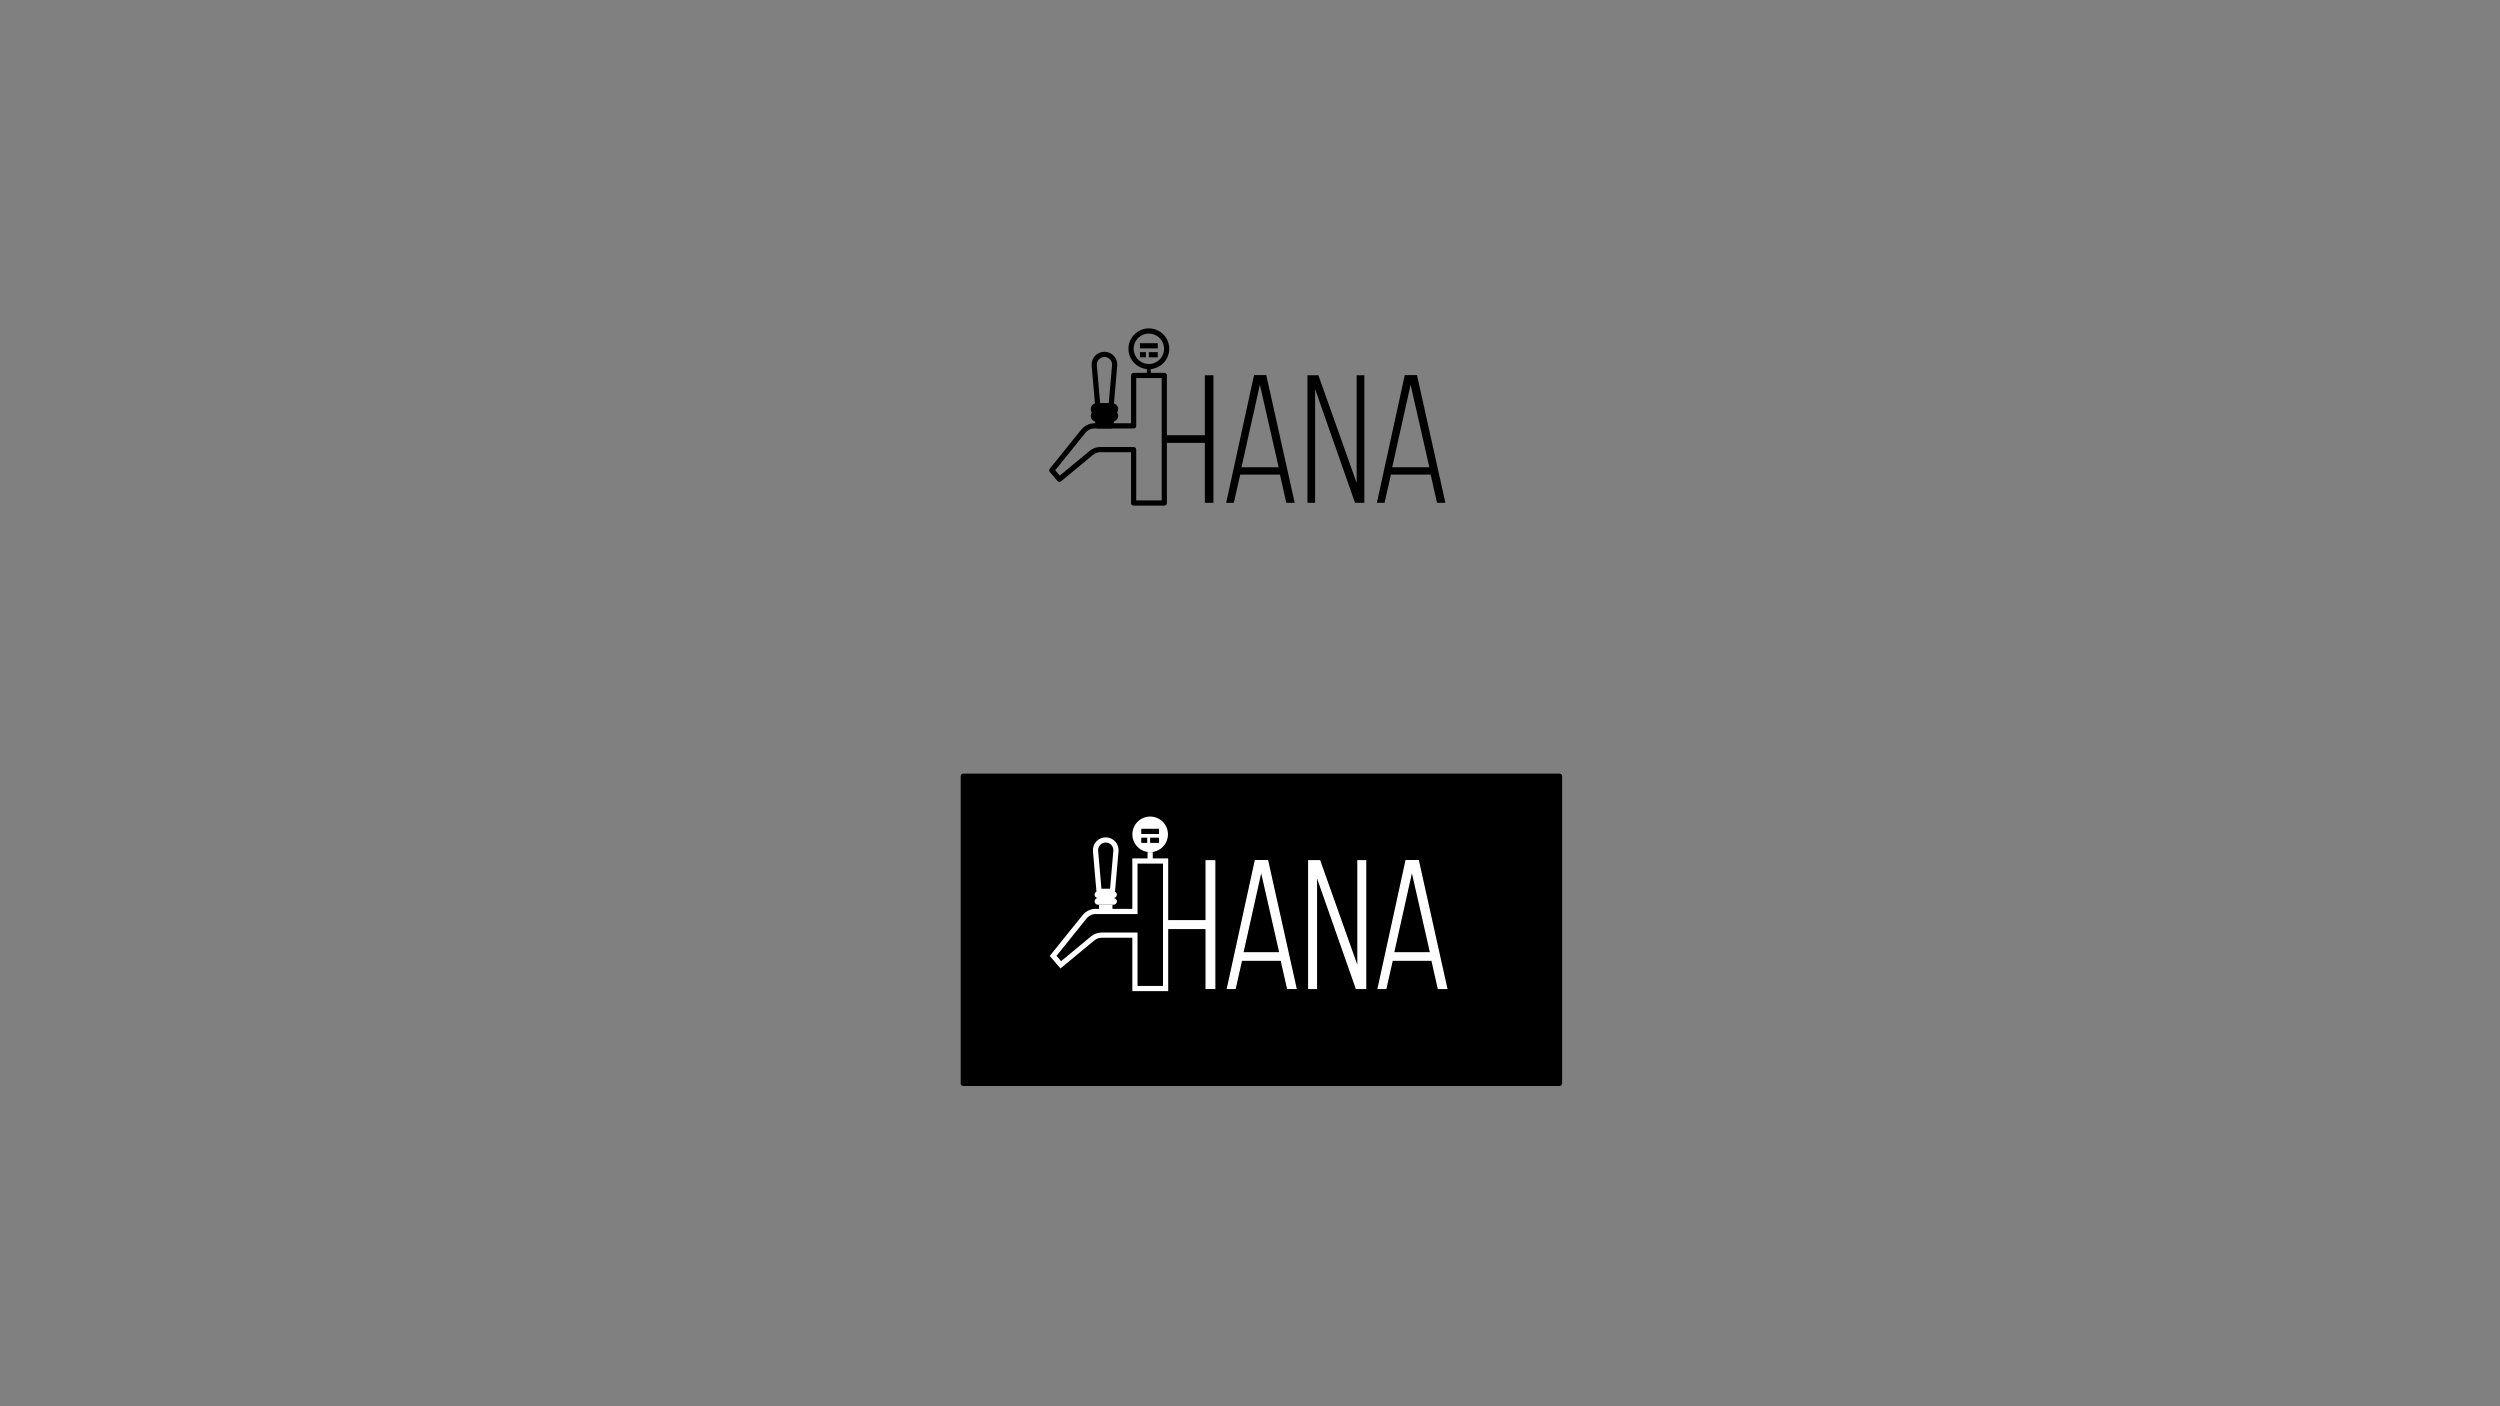 <?xml version="1.0" encoding="UTF-8" standalone="no"?>
<svg
   xmlns:dc="http://purl.org/dc/elements/1.1/"
   xmlns:cc="http://creativecommons.org/ns#"
   xmlns:rdf="http://www.w3.org/1999/02/22-rdf-syntax-ns#"
   xmlns:svg="http://www.w3.org/2000/svg"
   xmlns="http://www.w3.org/2000/svg"
   viewBox="0 0 2560 1440"
   height="1440"
   width="2560"
   xml:space="preserve"
   id="svg2"
   version="1.1"><rect x="0" y="0" width="2560" height="1440" fill="#808080" stroke="none"/><defs
     id="defs6"><clipPath
       id="clipPath18"
       clipPathUnits="userSpaceOnUse"><path
         id="path16"
         d="M 0,1080 H 1920 V 0 H 0 Z" /></clipPath></defs><g
     transform="matrix(1.333,0,0,-1.333,0,1440)"
     id="g10"><g
       id="g12"><g
         clip-path="url(#clipPath18)"
         id="g14"><g
           transform="translate(870.841,791.834)"
           id="g20"><path
             id="path22"
             style="fill:none;stroke:#000000;stroke-width:4;stroke-linecap:butt;stroke-linejoin:round;stroke-miterlimit:10;stroke-dasharray:none;stroke-opacity:1"
             d="m 0,0 v -38.721 h -30.229 c -3.265,0 -6.386,-1.572 -8.613,-4.342 l -23.999,-29.824 5.891,-6.833 24.42,20.231 c 1.999,1.656 4.393,2.546 6.85,2.546 H 0 v -40.999 h 23.566 l 0,97.942 z" /></g><g
           transform="translate(854.427,758.262)"
           id="g24"><path
             id="path26"
             style="fill:#000000;fill-opacity:1;fill-rule:nonzero;stroke:none"
             d="m 0,0 h -12.008 c -1.42,0 -2.573,1.153 -2.573,2.575 0,1.421 1.153,2.574 2.573,2.574 H 0 C 1.42,5.149 2.573,3.996 2.573,2.575 2.573,1.153 1.42,0 0,0" /></g><g
           transform="translate(854.427,758.262)"
           id="g28"><path
             id="path30"
             style="fill:none;stroke:#000000;stroke-width:4;stroke-linecap:butt;stroke-linejoin:round;stroke-miterlimit:10;stroke-dasharray:none;stroke-opacity:1"
             d="m 0,0 h -12.008 c -1.42,0 -2.573,1.153 -2.573,2.575 0,1.421 1.153,2.574 2.573,2.574 H 0 C 1.42,5.149 2.573,3.996 2.573,2.575 2.573,1.153 1.42,0 0,0 Z" /></g><g
           transform="translate(854.427,763.411)"
           id="g32"><path
             id="path34"
             style="fill:#000000;fill-opacity:1;fill-rule:nonzero;stroke:none"
             d="m 0,0 h -12.008 c -1.42,0 -2.573,1.153 -2.573,2.574 0,1.422 1.153,2.575 2.573,2.575 H 0 C 1.42,5.149 2.573,3.996 2.573,2.574 2.573,1.153 1.42,0 0,0" /></g><g
           transform="translate(854.427,763.411)"
           id="g36"><path
             id="path38"
             style="fill:none;stroke:#000000;stroke-width:4;stroke-linecap:butt;stroke-linejoin:round;stroke-miterlimit:10;stroke-dasharray:none;stroke-opacity:1"
             d="m 0,0 h -12.008 c -1.42,0 -2.573,1.153 -2.573,2.574 0,1.422 1.153,2.575 2.573,2.575 H 0 C 1.42,5.149 2.573,3.996 2.573,2.574 2.573,1.153 1.42,0 0,0 Z" /></g><g
           transform="translate(853.569,768.56)"
           id="g40"><path
             id="path42"
             style="fill:none;stroke:#000000;stroke-width:4;stroke-linecap:butt;stroke-linejoin:round;stroke-miterlimit:10;stroke-dasharray:none;stroke-opacity:1"
             d="m 0,0 h -10.292 l -2.688,30.926 c -0.4,4.596 3.223,8.549 7.834,8.549 4.611,0 8.233,-3.953 7.834,-8.549 z" /></g><path
           id="path44"
           style="fill:#000000;fill-opacity:1;fill-rule:nonzero;stroke:#000000;stroke-width:4;stroke-linecap:butt;stroke-linejoin:round;stroke-miterlimit:10;stroke-dasharray:none;stroke-opacity:1"
           d="m 843.277,758.262 h 10.292 v -5.149 h -10.292 z" /><g
           transform="translate(882.54,826)"
           id="g46"><path
             id="path48"
             style="fill:none;stroke:#000000;stroke-width:4;stroke-linecap:butt;stroke-linejoin:round;stroke-miterlimit:10;stroke-dasharray:none;stroke-opacity:1"
             d="m 0,0 c 7.548,0 13.667,-6.119 13.667,-13.667 0,-7.547 -6.119,-13.666 -13.667,-13.666 -7.548,0 -13.667,6.119 -13.667,13.666 C -13.667,-6.119 -7.548,0 0,0 Z" /></g><g
           transform="translate(882.54,791.834)"
           id="g50"><path
             id="path52"
             style="fill:none;stroke:#000000;stroke-width:3;stroke-linecap:butt;stroke-linejoin:round;stroke-miterlimit:10;stroke-dasharray:none;stroke-opacity:1"
             d="M 0,0 V 6.833" /></g><g
           transform="translate(875.707,814.611)"
           id="g54"><path
             id="path56"
             style="fill:none;stroke:#000000;stroke-width:4;stroke-linecap:butt;stroke-linejoin:round;stroke-miterlimit:10;stroke-dasharray:none;stroke-opacity:1"
             d="M 0,0 H 13.666" /></g><g
           transform="translate(875.707,807.778)"
           id="g58"><path
             id="path60"
             style="fill:none;stroke:#000000;stroke-width:4;stroke-linecap:butt;stroke-linejoin:round;stroke-miterlimit:10;stroke-dasharray:none;stroke-opacity:1"
             d="M 0,0 H 4.555" /></g><g
           transform="translate(882.54,807.778)"
           id="g62"><path
             id="path64"
             style="fill:none;stroke:#000000;stroke-width:4;stroke-linecap:butt;stroke-linejoin:round;stroke-miterlimit:10;stroke-dasharray:none;stroke-opacity:1"
             d="M 0,0 H 6.833" /></g><g
           transform="translate(895,746)"
           id="g66"><path
             id="path68"
             style="fill:#000000;fill-opacity:1;fill-rule:nonzero;stroke:none"
             d="M 0,0 0.04,-0.06 H 30.56 V 46 h 6.58 V -52 H 30.56 V -5.94 H 0.04 Z" /></g><g
           transform="translate(953.698,721.3)"
           id="g70"><path
             id="path72"
             style="fill:#000000;fill-opacity:1;fill-rule:nonzero;stroke:none"
             d="M 0,0 H 28.56 L 14.14,63.42 Z m -0.98,-5.6 -4.9,-21.7 h -5.88 L 9.66,70.84 h 9.38 L 40.88,-27.3 H 34.439 L 29.54,-5.6 Z" /></g><g
           transform="translate(1010.256,694)"
           id="g74"><path
             id="path76"
             style="fill:#000000;fill-opacity:1;fill-rule:nonzero;stroke:none"
             d="M 0,0 H -5.88 V 98 H 2.521 L 31.92,15.26 V 98 h 5.881 V 0 H 30.66 L 0,87.36 Z" /></g><g
           transform="translate(1069.476,721.3)"
           id="g78"><path
             id="path80"
             style="fill:#000000;fill-opacity:1;fill-rule:nonzero;stroke:none"
             d="M 0,0 H 28.56 L 14.14,63.42 Z m -0.98,-5.6 -4.9,-21.7 h -5.88 L 9.66,70.84 h 9.38 L 40.88,-27.3 H 34.439 L 29.54,-5.6 Z" /></g><path
           id="path82"
           style="fill:#000000;fill-opacity:1;fill-rule:nonzero;stroke:#000000;stroke-width:4;stroke-linecap:butt;stroke-linejoin:round;stroke-miterlimit:10;stroke-dasharray:none;stroke-opacity:1"
           d="M 1198,248 H 740 v 236 h 458 z" /><g
           transform="translate(871.841,418.834)"
           id="g84"><path
             id="path86"
             style="fill:#000000;fill-opacity:1;fill-rule:nonzero;stroke:none"
             d="m 0,0 v -38.721 h -30.229 c -3.265,0 -6.386,-1.572 -8.613,-4.342 l -23.999,-29.824 5.891,-6.833 24.42,20.231 c 1.999,1.655 4.393,2.546 6.85,2.546 H 0 v -40.999 h 23.566 l 0,97.942 z" /></g><g
           transform="translate(871.841,418.834)"
           id="g88"><path
             id="path90"
             style="fill:none;stroke:#ffffff;stroke-width:4;stroke-linecap:butt;stroke-linejoin:miter;stroke-miterlimit:10;stroke-dasharray:none;stroke-opacity:1"
             d="m 0,0 v -38.721 h -30.229 c -3.265,0 -6.386,-1.572 -8.613,-4.342 l -23.999,-29.824 5.891,-6.833 24.42,20.231 c 1.999,1.655 4.393,2.546 6.85,2.546 H 0 v -40.999 h 23.566 l 0,97.942 z" /></g><g
           transform="translate(855.427,385.262)"
           id="g92"><path
             id="path94"
             style="fill:#ffffff;fill-opacity:1;fill-rule:nonzero;stroke:none"
             d="m 0,0 h -12.008 c -1.42,0 -2.573,1.153 -2.573,2.574 0,1.421 1.153,2.574 2.573,2.574 H 0 C 1.42,5.148 2.573,3.995 2.573,2.574 2.573,1.153 1.42,0 0,0" /></g><g
           transform="translate(855.427,390.41)"
           id="g96"><path
             id="path98"
             style="fill:#ffffff;fill-opacity:1;fill-rule:nonzero;stroke:none"
             d="m 0,0 h -12.008 c -1.42,0 -2.573,1.154 -2.573,2.575 0,1.421 1.153,2.574 2.573,2.574 H 0 C 1.42,5.149 2.573,3.996 2.573,2.575 2.573,1.154 1.42,0 0,0" /></g><g
           transform="translate(854.569,395.56)"
           id="g100"><path
             id="path102"
             style="fill:#000000;fill-opacity:1;fill-rule:nonzero;stroke:none"
             d="m 0,0 h -10.292 l -2.688,30.926 c -0.4,4.596 3.223,8.549 7.834,8.549 4.611,0 8.233,-3.953 7.834,-8.549 z" /></g><g
           transform="translate(854.569,395.56)"
           id="g104"><path
             id="path106"
             style="fill:none;stroke:#ffffff;stroke-width:4;stroke-linecap:butt;stroke-linejoin:miter;stroke-miterlimit:10;stroke-dasharray:none;stroke-opacity:1"
             d="m 0,0 h -10.292 l -2.688,30.926 c -0.4,4.596 3.223,8.549 7.834,8.549 4.611,0 8.233,-3.953 7.834,-8.549 z" /></g><path
           id="path108"
           style="fill:#ffffff;fill-opacity:1;fill-rule:nonzero;stroke:none"
           d="m 844.277,385.262 h 10.292 v -5.148 h -10.292 z" /><g
           transform="translate(883.54,453)"
           id="g110"><path
             id="path112"
             style="fill:#ffffff;fill-opacity:1;fill-rule:nonzero;stroke:none"
             d="m 0,0 c 7.548,0 13.667,-6.118 13.667,-13.666 0,-7.548 -6.119,-13.667 -13.667,-13.667 -7.548,0 -13.667,6.119 -13.667,13.667 C -13.667,-6.118 -7.548,0 0,0" /></g><g
           transform="translate(883.54,418.834)"
           id="g114"><path
             id="path116"
             style="fill:#ffffff;fill-opacity:1;fill-rule:nonzero;stroke:#ffffff;stroke-width:4;stroke-linecap:butt;stroke-linejoin:miter;stroke-miterlimit:10;stroke-dasharray:none;stroke-opacity:1"
             d="M 0,0 V 6.833" /></g><g
           transform="translate(876.707,441.611)"
           id="g118"><path
             id="path120"
             style="fill:#ffffff;fill-opacity:1;fill-rule:nonzero;stroke:#000000;stroke-width:4;stroke-linecap:butt;stroke-linejoin:miter;stroke-miterlimit:10;stroke-dasharray:none;stroke-opacity:1"
             d="M 0,0 H 13.666" /></g><g
           transform="translate(876.707,434.778)"
           id="g122"><path
             id="path124"
             style="fill:#ffffff;fill-opacity:1;fill-rule:nonzero;stroke:#000000;stroke-width:4;stroke-linecap:butt;stroke-linejoin:miter;stroke-miterlimit:10;stroke-dasharray:none;stroke-opacity:1"
             d="M 0,0 H 4.555" /></g><g
           transform="translate(883.54,434.778)"
           id="g126"><path
             id="path128"
             style="fill:#ffffff;fill-opacity:1;fill-rule:nonzero;stroke:#000000;stroke-width:4;stroke-linecap:butt;stroke-linejoin:miter;stroke-miterlimit:10;stroke-dasharray:none;stroke-opacity:1"
             d="M 0,0 H 6.833" /></g><g
           transform="translate(896.04,372.94)"
           id="g130"><path
             id="path132"
             style="fill:#ffffff;fill-opacity:1;fill-rule:nonzero;stroke:none"
             d="m 0,0 h 30.52 v 46.06 h 6.58 v -98 H 30.52 V -5.88 L 0,-5.88 Z" /></g><g
           transform="translate(896.04,372.94)"
           id="g134"><path
             id="path136"
             style="fill:none;stroke:#ffffff;stroke-width:1;stroke-linecap:butt;stroke-linejoin:miter;stroke-miterlimit:10;stroke-dasharray:none;stroke-opacity:1"
             d="m 0,0 h 30.52 v 46.06 h 6.58 v -98 H 30.52 V -5.88 L 0,-5.88 Z" /></g><g
           transform="translate(954.698,348.301)"
           id="g138"><path
             id="path140"
             style="fill:#ffffff;fill-opacity:1;fill-rule:nonzero;stroke:none"
             d="M 0,0 H 28.56 L 14.14,63.42 Z m -0.98,-5.601 -4.9,-21.7 h -5.88 L 9.66,70.84 h 9.38 l 21.84,-98.141 h -6.441 l -4.899,21.7 z" /></g><g
           transform="translate(954.698,348.301)"
           id="g142"><path
             id="path144"
             style="fill:none;stroke:#ffffff;stroke-width:1;stroke-linecap:butt;stroke-linejoin:miter;stroke-miterlimit:10;stroke-dasharray:none;stroke-opacity:1"
             d="M 0,0 H 28.56 L 14.14,63.42 Z m -0.98,-5.601 -4.9,-21.7 h -5.88 L 9.66,70.84 h 9.38 l 21.84,-98.141 h -6.441 l -4.899,21.7 z" /></g><g
           transform="translate(1011.256,321)"
           id="g146"><path
             id="path148"
             style="fill:#ffffff;fill-opacity:1;fill-rule:nonzero;stroke:none"
             d="M 0,0 H -5.88 V 98 H 2.521 L 31.92,15.26 V 98 h 5.881 V 0 H 30.66 L 0,87.36 Z" /></g><g
           transform="translate(1011.256,321)"
           id="g150"><path
             id="path152"
             style="fill:none;stroke:#ffffff;stroke-width:1;stroke-linecap:butt;stroke-linejoin:miter;stroke-miterlimit:10;stroke-dasharray:none;stroke-opacity:1"
             d="M 0,0 H -5.88 V 98 H 2.521 L 31.92,15.26 V 98 h 5.881 V 0 H 30.66 L 0,87.36 Z" /></g><g
           transform="translate(1070.476,348.301)"
           id="g154"><path
             id="path156"
             style="fill:#ffffff;fill-opacity:1;fill-rule:nonzero;stroke:none"
             d="M 0,0 H 28.56 L 14.14,63.42 Z m -0.98,-5.601 -4.9,-21.7 h -5.88 L 9.66,70.84 h 9.38 l 21.84,-98.141 h -6.441 l -4.899,21.7 z" /></g><g
           transform="translate(1070.476,348.301)"
           id="g158"><path
             id="path160"
             style="fill:none;stroke:#ffffff;stroke-width:1;stroke-linecap:butt;stroke-linejoin:miter;stroke-miterlimit:10;stroke-dasharray:none;stroke-opacity:1"
             d="M 0,0 H 28.56 L 14.14,63.42 Z m -0.98,-5.601 -4.9,-21.7 h -5.88 L 9.66,70.84 h 9.38 l 21.84,-98.141 h -6.441 l -4.899,21.7 z" /></g></g></g></g></svg>